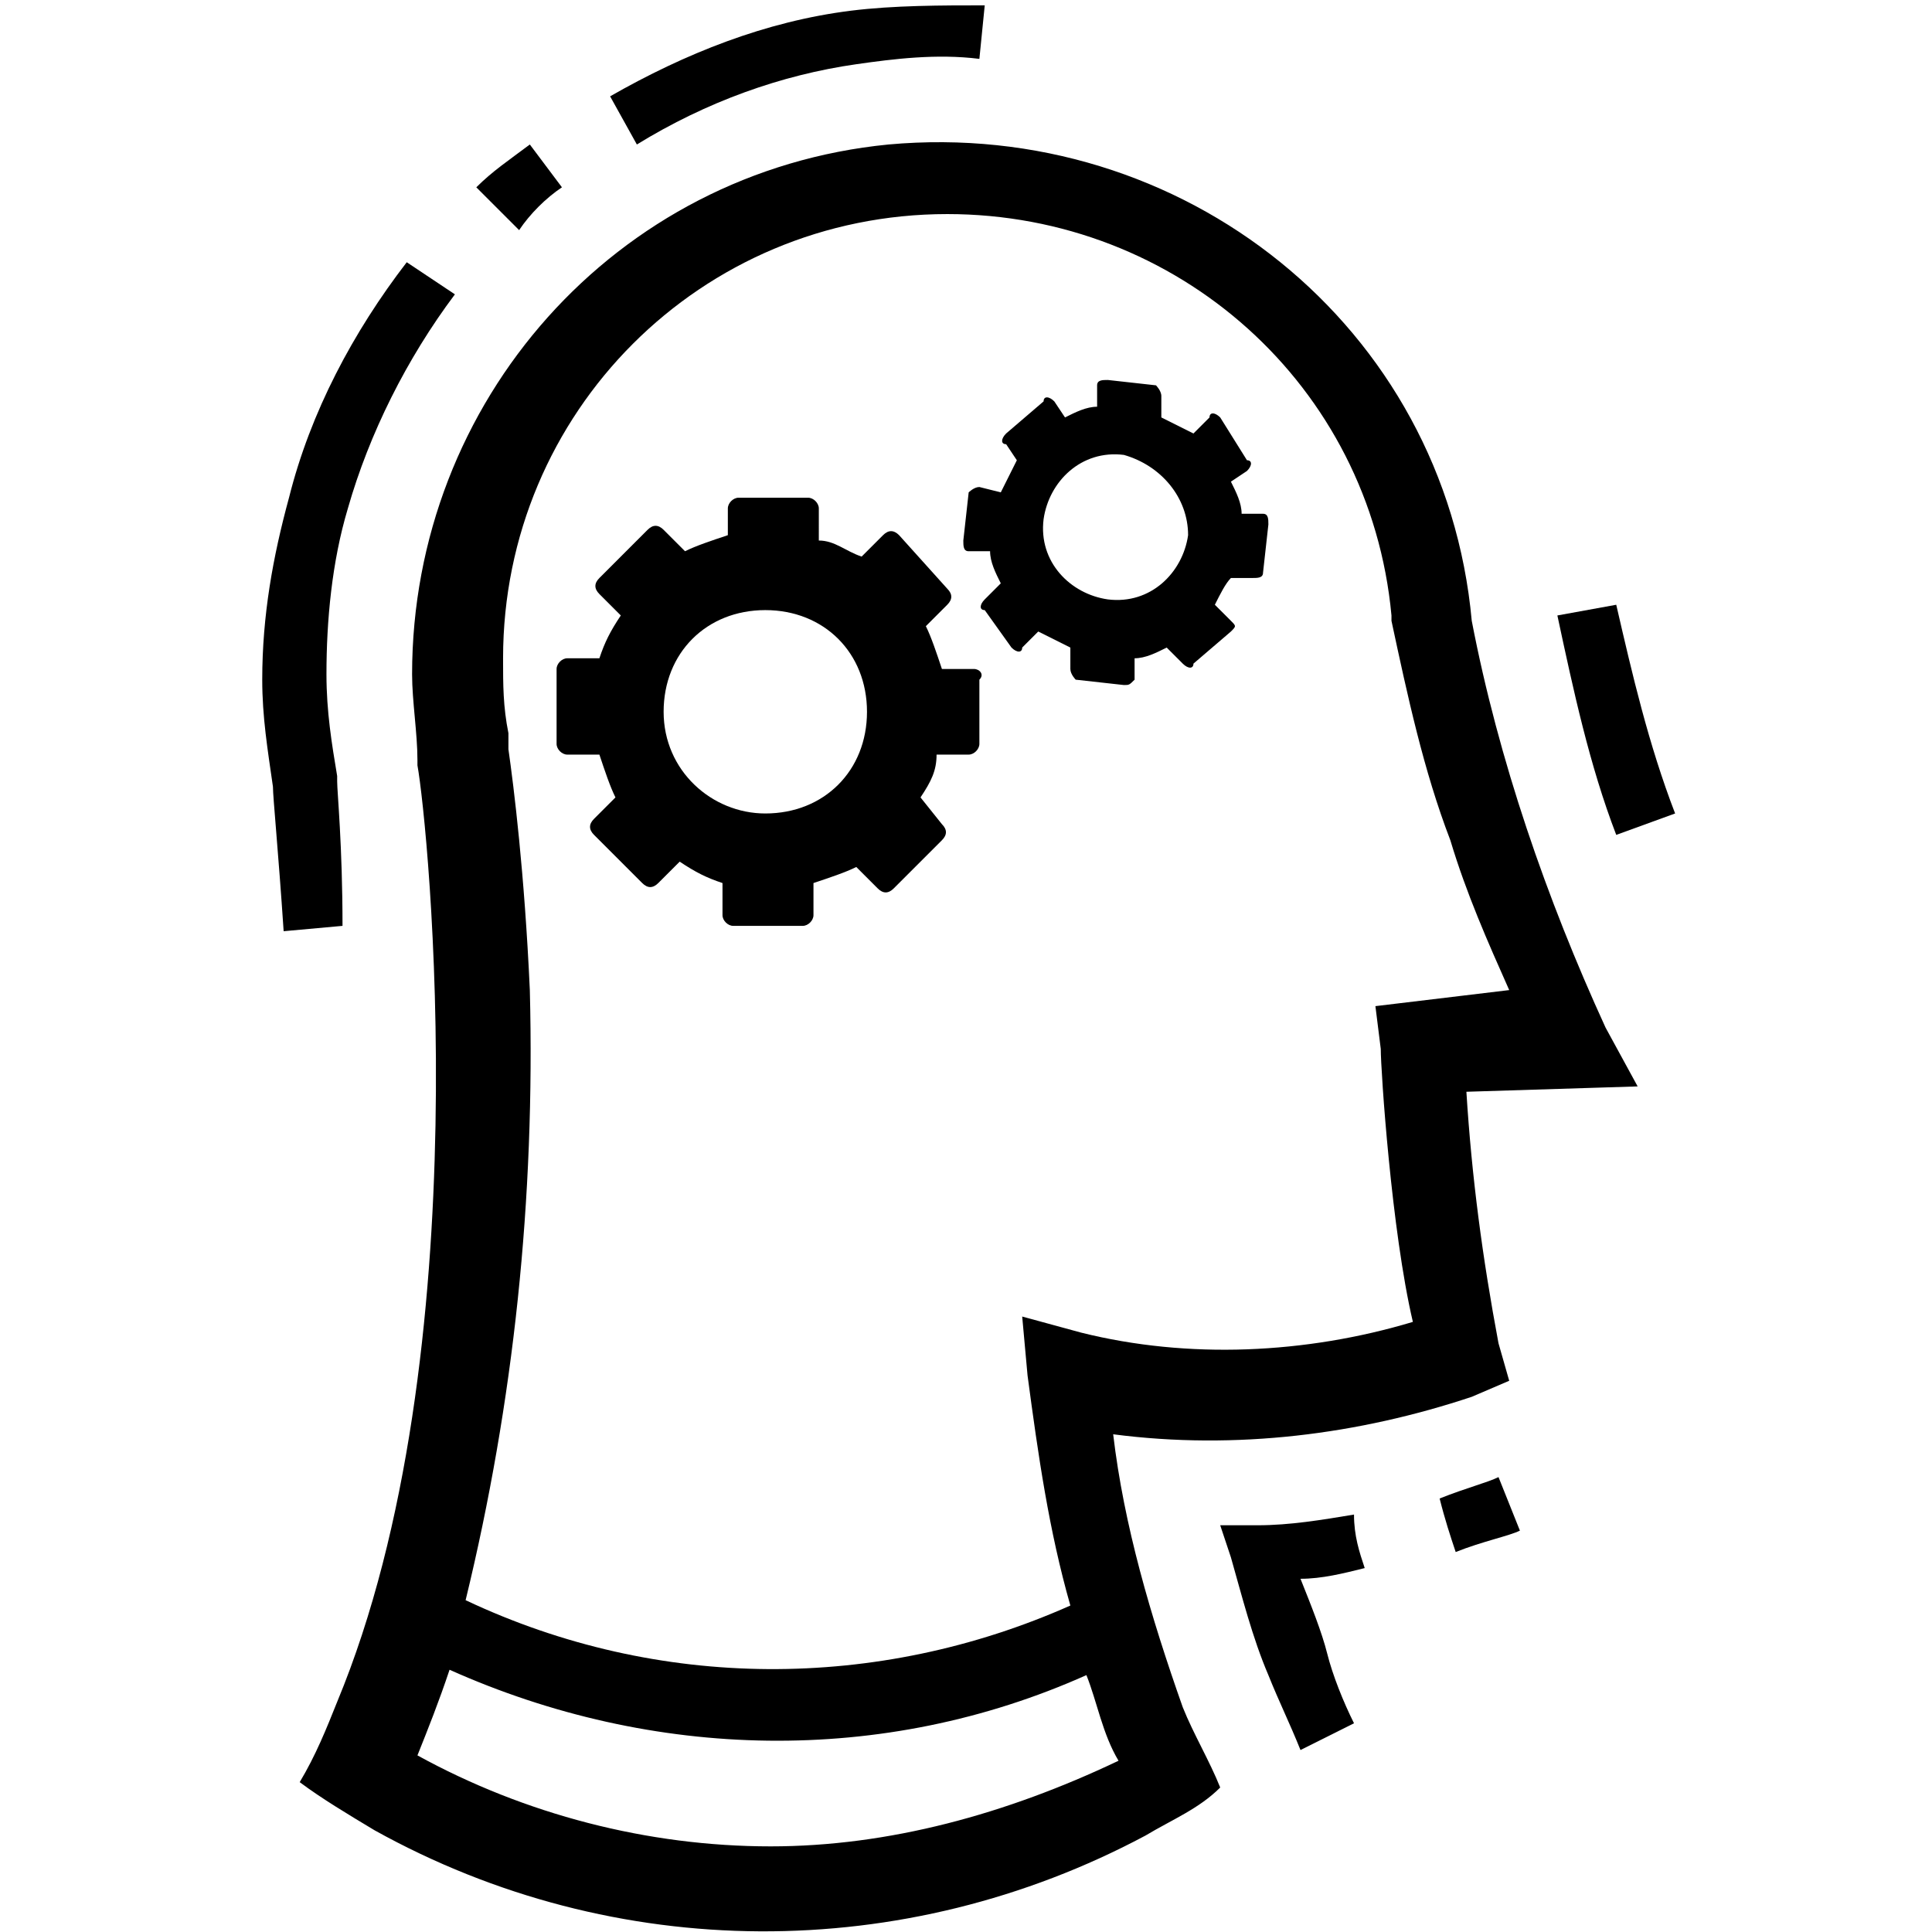 <?xml version="1.0" encoding="utf-8"?>
<!-- Generator: Adobe Illustrator 23.0.2, SVG Export Plug-In . SVG Version: 6.00 Build 0)  -->
<svg version="1.1" id="Layer_1" xmlns="http://www.w3.org/2000/svg" xmlns:xlink="http://www.w3.org/1999/xlink" x="0px" y="0px"
	 viewBox="0 0 36.1 36.1" style="enable-background:new 0 0 36.1 36.1;" xml:space="preserve">
<style type="text/css">
	.st0{display:none;}
	.st1{display:inline;fill:#B0B0B0;}
</style>
<title>Web_icons</title>
<g id="EPS_BACK" class="st0">
	<circle class="st1" cx="13.3" cy="47.1" r="0.9"/>
	<circle class="st1" cx="17.1" cy="47.1" r="0.9"/>
	<circle class="st1" cx="20.9" cy="47.1" r="0.9"/>
</g>
<g id="EPS_ICON">
	<path d="M18.2,12.5h-0.6c-0.1-0.3-0.2-0.6-0.3-0.8l0.4-0.4c0.1-0.1,0.1-0.2,0-0.3l0,0l-0.9-1c-0.1-0.1-0.2-0.1-0.3,0l0,0l-0.4,0.4
		c-0.3-0.1-0.5-0.3-0.8-0.3V9.5c0-0.1-0.1-0.2-0.2-0.2h-1.3c-0.1,0-0.2,0.1-0.2,0.2l0,0V10c-0.3,0.1-0.6,0.2-0.8,0.3l-0.4-0.4
		c-0.1-0.1-0.2-0.1-0.3,0l0,0l-0.9,0.9c-0.1,0.1-0.1,0.2,0,0.3l0.4,0.4c-0.2,0.3-0.3,0.5-0.4,0.8h-0.6c-0.1,0-0.2,0.1-0.2,0.2v1.4
		c0,0.1,0.1,0.2,0.2,0.2h0.6c0.1,0.3,0.2,0.6,0.3,0.8l-0.4,0.4c-0.1,0.1-0.1,0.2,0,0.3l0,0l0.9,0.9c0.1,0.1,0.2,0.1,0.3,0l0,0
		l0.4-0.4c0.3,0.2,0.5,0.3,0.8,0.4v0.6c0,0.1,0.1,0.2,0.2,0.2l0,0H15c0.1,0,0.2-0.1,0.2-0.2v-0.6c0.3-0.1,0.6-0.2,0.8-0.3l0.4,0.4
		c0.1,0.1,0.2,0.1,0.3,0l0,0l0.9-0.9c0.1-0.1,0.1-0.2,0-0.3l-0.4-0.5c0.2-0.3,0.3-0.5,0.3-0.8h0.6c0.1,0,0.2-0.1,0.2-0.2l0,0v-1.2
		C18.4,12.6,18.3,12.5,18.2,12.5L18.2,12.5z M14.3,15.2c-1,0-1.9-0.8-1.9-1.9s0.8-1.9,1.9-1.9s1.9,0.8,1.9,1.9l0,0
		C16.2,14.4,15.4,15.2,14.3,15.2z"/>
	<path d="M23.6,9.6h-0.4c0-0.2-0.1-0.4-0.2-0.6l0.3-0.2c0.1-0.1,0.1-0.2,0-0.2l-0.5-0.8c-0.1-0.1-0.2-0.1-0.2,0l0,0l-0.3,0.3
		c-0.2-0.1-0.4-0.2-0.6-0.3V7.4c0-0.1-0.1-0.2-0.1-0.2l-0.9-0.1c-0.1,0-0.2,0-0.2,0.1l0,0v0.4c-0.2,0-0.4,0.1-0.6,0.2l-0.2-0.3
		c-0.1-0.1-0.2-0.1-0.2,0l-0.7,0.6c-0.1,0.1-0.1,0.2,0,0.2L19,8.6c-0.1,0.2-0.2,0.4-0.3,0.6l-0.4-0.1c-0.1,0-0.2,0.1-0.2,0.1
		L18,10.1c0,0.1,0,0.2,0.1,0.2l0,0h0.4c0,0.2,0.1,0.4,0.2,0.6l-0.3,0.3c-0.1,0.1-0.1,0.2,0,0.2l0.5,0.7c0.1,0.1,0.2,0.1,0.2,0
		l0.3-0.3c0.2,0.1,0.4,0.2,0.6,0.3v0.4c0,0.1,0.1,0.2,0.1,0.2l0.9,0.1c0.1,0,0.1,0,0.2-0.1l0,0v-0.4c0.2,0,0.4-0.1,0.6-0.2l0.3,0.3
		c0.1,0.1,0.2,0.1,0.2,0l0,0l0.7-0.6c0.1-0.1,0.1-0.1,0-0.2l-0.3-0.3c0.1-0.2,0.2-0.4,0.3-0.5h0.4c0.1,0,0.2,0,0.2-0.1l0,0l0.1-0.9
		C23.7,9.7,23.7,9.6,23.6,9.6z M22.2,10c-0.1,0.7-0.7,1.3-1.5,1.2c-0.7-0.1-1.3-0.7-1.2-1.5C19.6,9,20.2,8.4,21,8.5l0,0
		C21.7,8.7,22.2,9.3,22.2,10z"/>
	<path d="M31.3,15.2c-0.5-1.3-0.8-2.6-1.1-3.9l-1.1,0.2c0.3,1.4,0.6,2.8,1.1,4.1L31.3,15.2z"/>
	<path d="M27.5,11.6C27,6.1,22.1,2.2,16.6,2.7c-5.1,0.5-8.9,4.8-8.9,9.9c0,0.5,0.1,1.1,0.1,1.6l0,0c0,0,0,0,0,0.1
		C8,15.4,9,25.3,6.3,31.8c-0.2,0.5-0.4,1-0.7,1.5C6,33.6,6.5,33.9,7,34.2c4.5,2.5,9.9,2.5,14.4,0.1c0.5-0.3,1-0.5,1.4-0.9
		c-0.2-0.5-0.5-1-0.7-1.5c-0.6-1.7-1.1-3.4-1.3-5.1c2.3,0.3,4.6,0,6.7-0.7l0.7-0.3L28,25.1c-0.3-1.6-0.5-3.1-0.6-4.7l3.2-0.1
		L30,19.2C28.9,16.8,28,14.2,27.5,11.6z M14.4,34.5c-2.3,0-4.6-0.6-6.6-1.7c0.2-0.5,0.4-1,0.6-1.6c3.8,1.7,8.1,1.8,11.9,0.1
		c0.2,0.5,0.3,1.1,0.6,1.6C18.8,33.9,16.6,34.5,14.4,34.5z M25.7,18.8l0.1,0.8c0,0.4,0.2,3.4,0.6,5.1c-2,0.6-4.2,0.7-6.2,0.2
		l-1.1-0.3l0.1,1.1c0.2,1.5,0.4,2.9,0.8,4.3c-3.6,1.6-7.7,1.6-11.3-0.1c0.9-3.7,1.3-7.5,1.2-11.4c-0.1-2.2-0.3-3.8-0.4-4.5
		c0-0.1,0-0.2,0-0.3c-0.1-0.5-0.1-0.9-0.1-1.4c0-4.6,3.7-8.3,8.3-8.3c4.3,0,7.9,3.2,8.3,7.5v0.1c0.3,1.4,0.6,2.8,1.1,4.1
		c0.3,1,0.7,1.9,1.1,2.8L25.7,18.8z"/>
	<path d="M10.5,3.5L9.9,2.7C9.5,3,9.2,3.2,8.9,3.5l0.8,0.8C9.9,4,10.2,3.7,10.5,3.5z"/>
	<path d="M16,1.2c0.7-0.1,1.5-0.2,2.3-0.1l0.1-1c-0.8,0-1.7,0-2.5,0.1l0,0c-1.6,0.2-3.1,0.8-4.5,1.6l0.5,0.9
		C13.2,1.9,14.6,1.4,16,1.2z"/>
	<path d="M6.3,14.6v-0.1c-0.1-0.6-0.2-1.2-0.2-1.9c0-1,0.1-2.1,0.4-3.1c0.4-1.4,1.1-2.8,2-4L7.6,4.9c-1,1.3-1.8,2.8-2.2,4.4l0,0
		c-0.3,1.1-0.5,2.2-0.5,3.4c0,0.7,0.1,1.3,0.2,2l0,0c0,0.2,0.1,1.2,0.2,2.7l1.1-0.1C6.4,15.8,6.3,14.8,6.3,14.6z"/>
	<path d="M26.9,28c0.1,0.4,0.2,0.7,0.3,1c0.5-0.2,1-0.3,1.2-0.4l-0.4-1C27.8,27.7,27.4,27.8,26.9,28z"/>
	<path d="M25.3,28.3c-0.6,0.1-1.2,0.2-1.8,0.2h-0.7l0.2,0.6c0.2,0.7,0.4,1.5,0.7,2.2c0.2,0.5,0.4,0.9,0.6,1.4l1-0.5
		c-0.2-0.4-0.4-0.9-0.5-1.3s-0.3-0.9-0.5-1.4c0.4,0,0.8-0.1,1.2-0.2C25.4,29,25.3,28.7,25.3,28.3z"/>
</g>
</svg>

